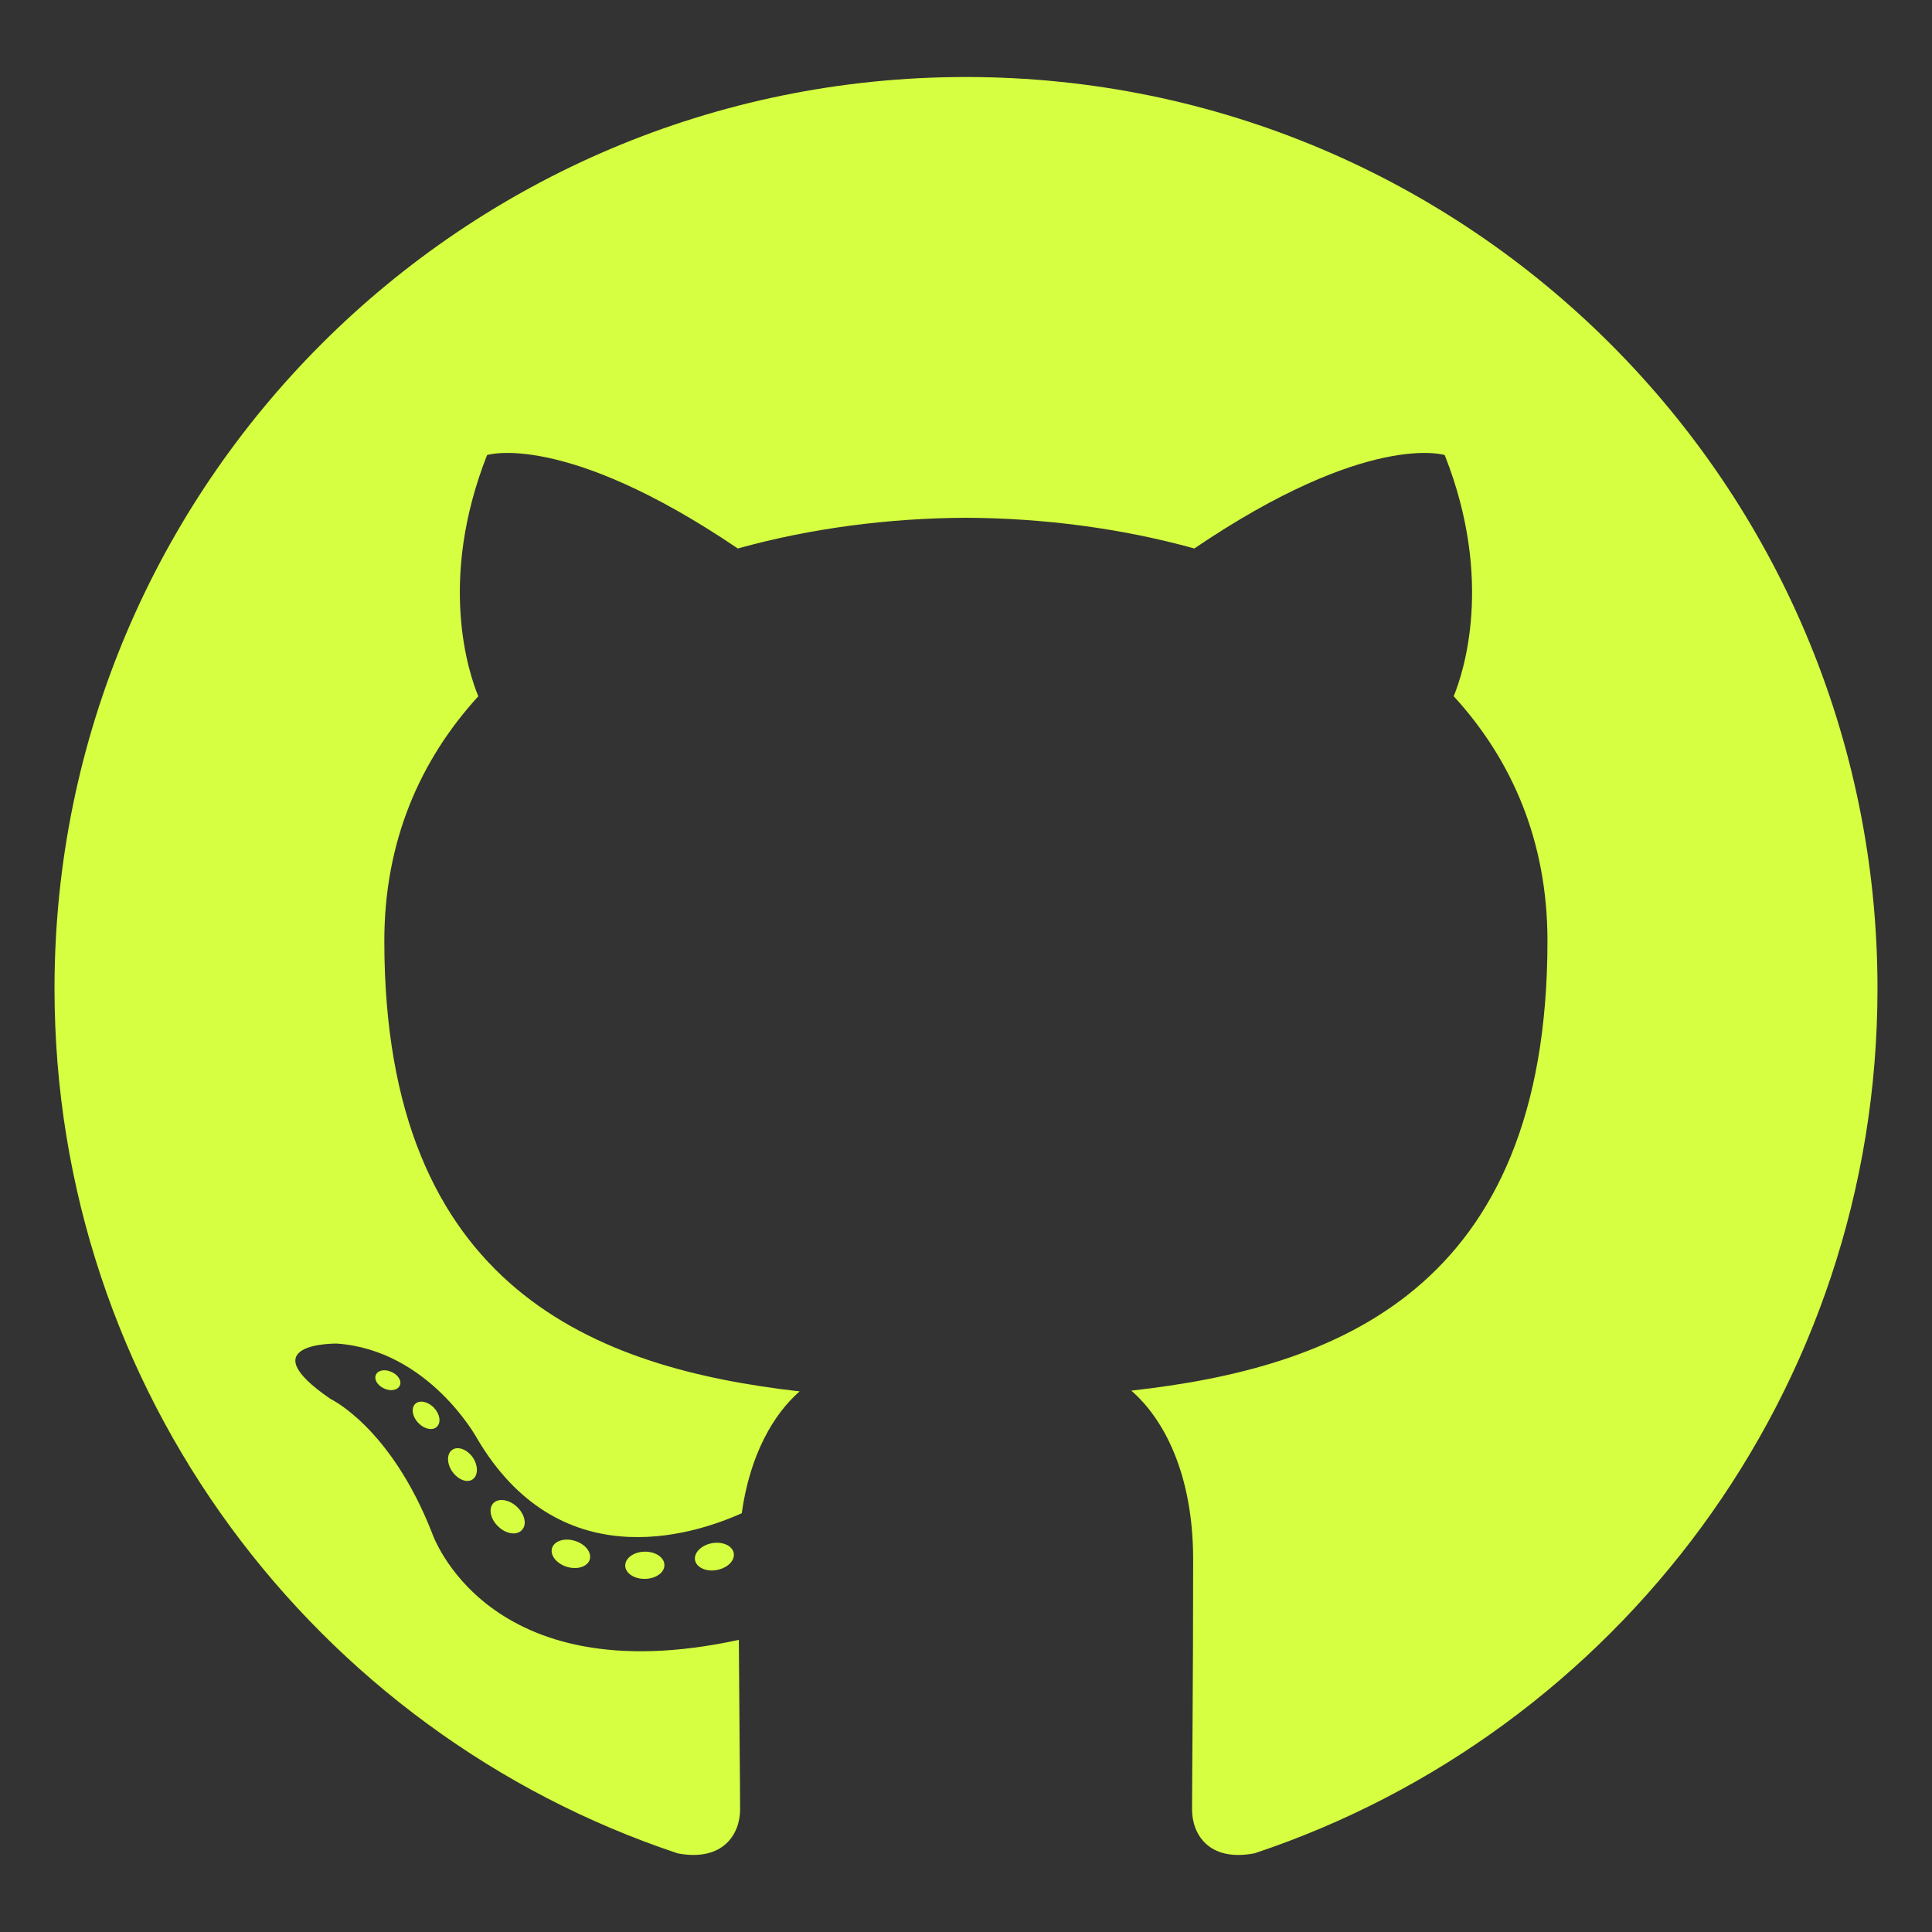 <svg width="28" height="28" viewBox="0 0 28 28" fill="none" xmlns="http://www.w3.org/2000/svg">
<rect x="0" y="0" width="28" height="28" fill="#333333" stroke="none"/>
<path fill-rule="evenodd" clip-rule="evenodd" d="M14 1.116C6.705 1.116 0.79 7.03 0.79 14.326C0.79 20.163 4.575 25.114 9.824 26.861C10.484 26.984 10.726 26.575 10.726 26.226C10.726 25.911 10.714 24.87 10.708 23.766C7.033 24.565 6.258 22.208 6.258 22.208C5.657 20.681 4.791 20.275 4.791 20.275C3.592 19.455 4.881 19.472 4.881 19.472C6.208 19.565 6.906 20.833 6.906 20.833C8.084 22.852 9.997 22.269 10.75 21.931C10.869 21.078 11.211 20.495 11.589 20.165C8.655 19.831 5.57 18.698 5.57 13.637C5.57 12.194 6.087 11.016 6.932 10.091C6.794 9.758 6.342 8.415 7.059 6.595C7.059 6.595 8.168 6.24 10.693 7.949C11.747 7.656 12.877 7.509 14 7.504C15.122 7.509 16.253 7.656 17.309 7.949C19.83 6.24 20.938 6.595 20.938 6.595C21.657 8.414 21.205 9.758 21.068 10.09C21.915 11.015 22.427 12.194 22.427 13.636C22.427 18.71 19.337 19.827 16.395 20.154C16.869 20.564 17.292 21.368 17.292 22.6C17.292 24.368 17.276 25.79 17.276 26.225C17.276 26.577 17.514 26.989 18.184 26.859C23.429 25.11 27.21 20.161 27.21 14.326C27.21 7.031 21.295 1.116 14 1.116Z" fill="#D5FF40"/>
<path d="M5.793 20.082C5.764 20.148 5.661 20.168 5.567 20.123C5.471 20.08 5.417 19.991 5.448 19.925C5.477 19.857 5.58 19.838 5.676 19.884C5.772 19.927 5.827 20.017 5.793 20.083L5.793 20.082ZM6.329 20.68C6.266 20.738 6.143 20.711 6.059 20.618C5.972 20.526 5.956 20.403 6.02 20.344C6.085 20.286 6.205 20.313 6.292 20.405C6.378 20.498 6.395 20.62 6.329 20.68L6.329 20.68ZM6.85 21.44C6.769 21.497 6.636 21.444 6.554 21.326C6.473 21.209 6.473 21.067 6.556 21.011C6.638 20.955 6.769 21.006 6.852 21.122C6.932 21.241 6.932 21.383 6.85 21.44ZM7.563 22.175C7.491 22.255 7.336 22.234 7.223 22.125C7.108 22.018 7.076 21.867 7.148 21.787C7.222 21.707 7.377 21.73 7.491 21.837C7.606 21.944 7.641 22.096 7.563 22.175L7.563 22.175ZM8.547 22.602C8.515 22.706 8.367 22.753 8.217 22.708C8.068 22.663 7.97 22.542 8 22.438C8.031 22.333 8.18 22.284 8.331 22.331C8.481 22.377 8.578 22.497 8.547 22.602ZM9.629 22.681C9.632 22.79 9.505 22.88 9.349 22.882C9.19 22.886 9.062 22.798 9.061 22.69C9.061 22.58 9.185 22.491 9.343 22.488C9.5 22.485 9.629 22.573 9.629 22.681L9.629 22.681ZM10.634 22.51C10.653 22.616 10.544 22.725 10.388 22.754C10.235 22.783 10.093 22.717 10.073 22.611C10.054 22.503 10.165 22.393 10.319 22.365C10.475 22.338 10.615 22.402 10.634 22.51Z" fill="#D5FF40"/>
</svg>

